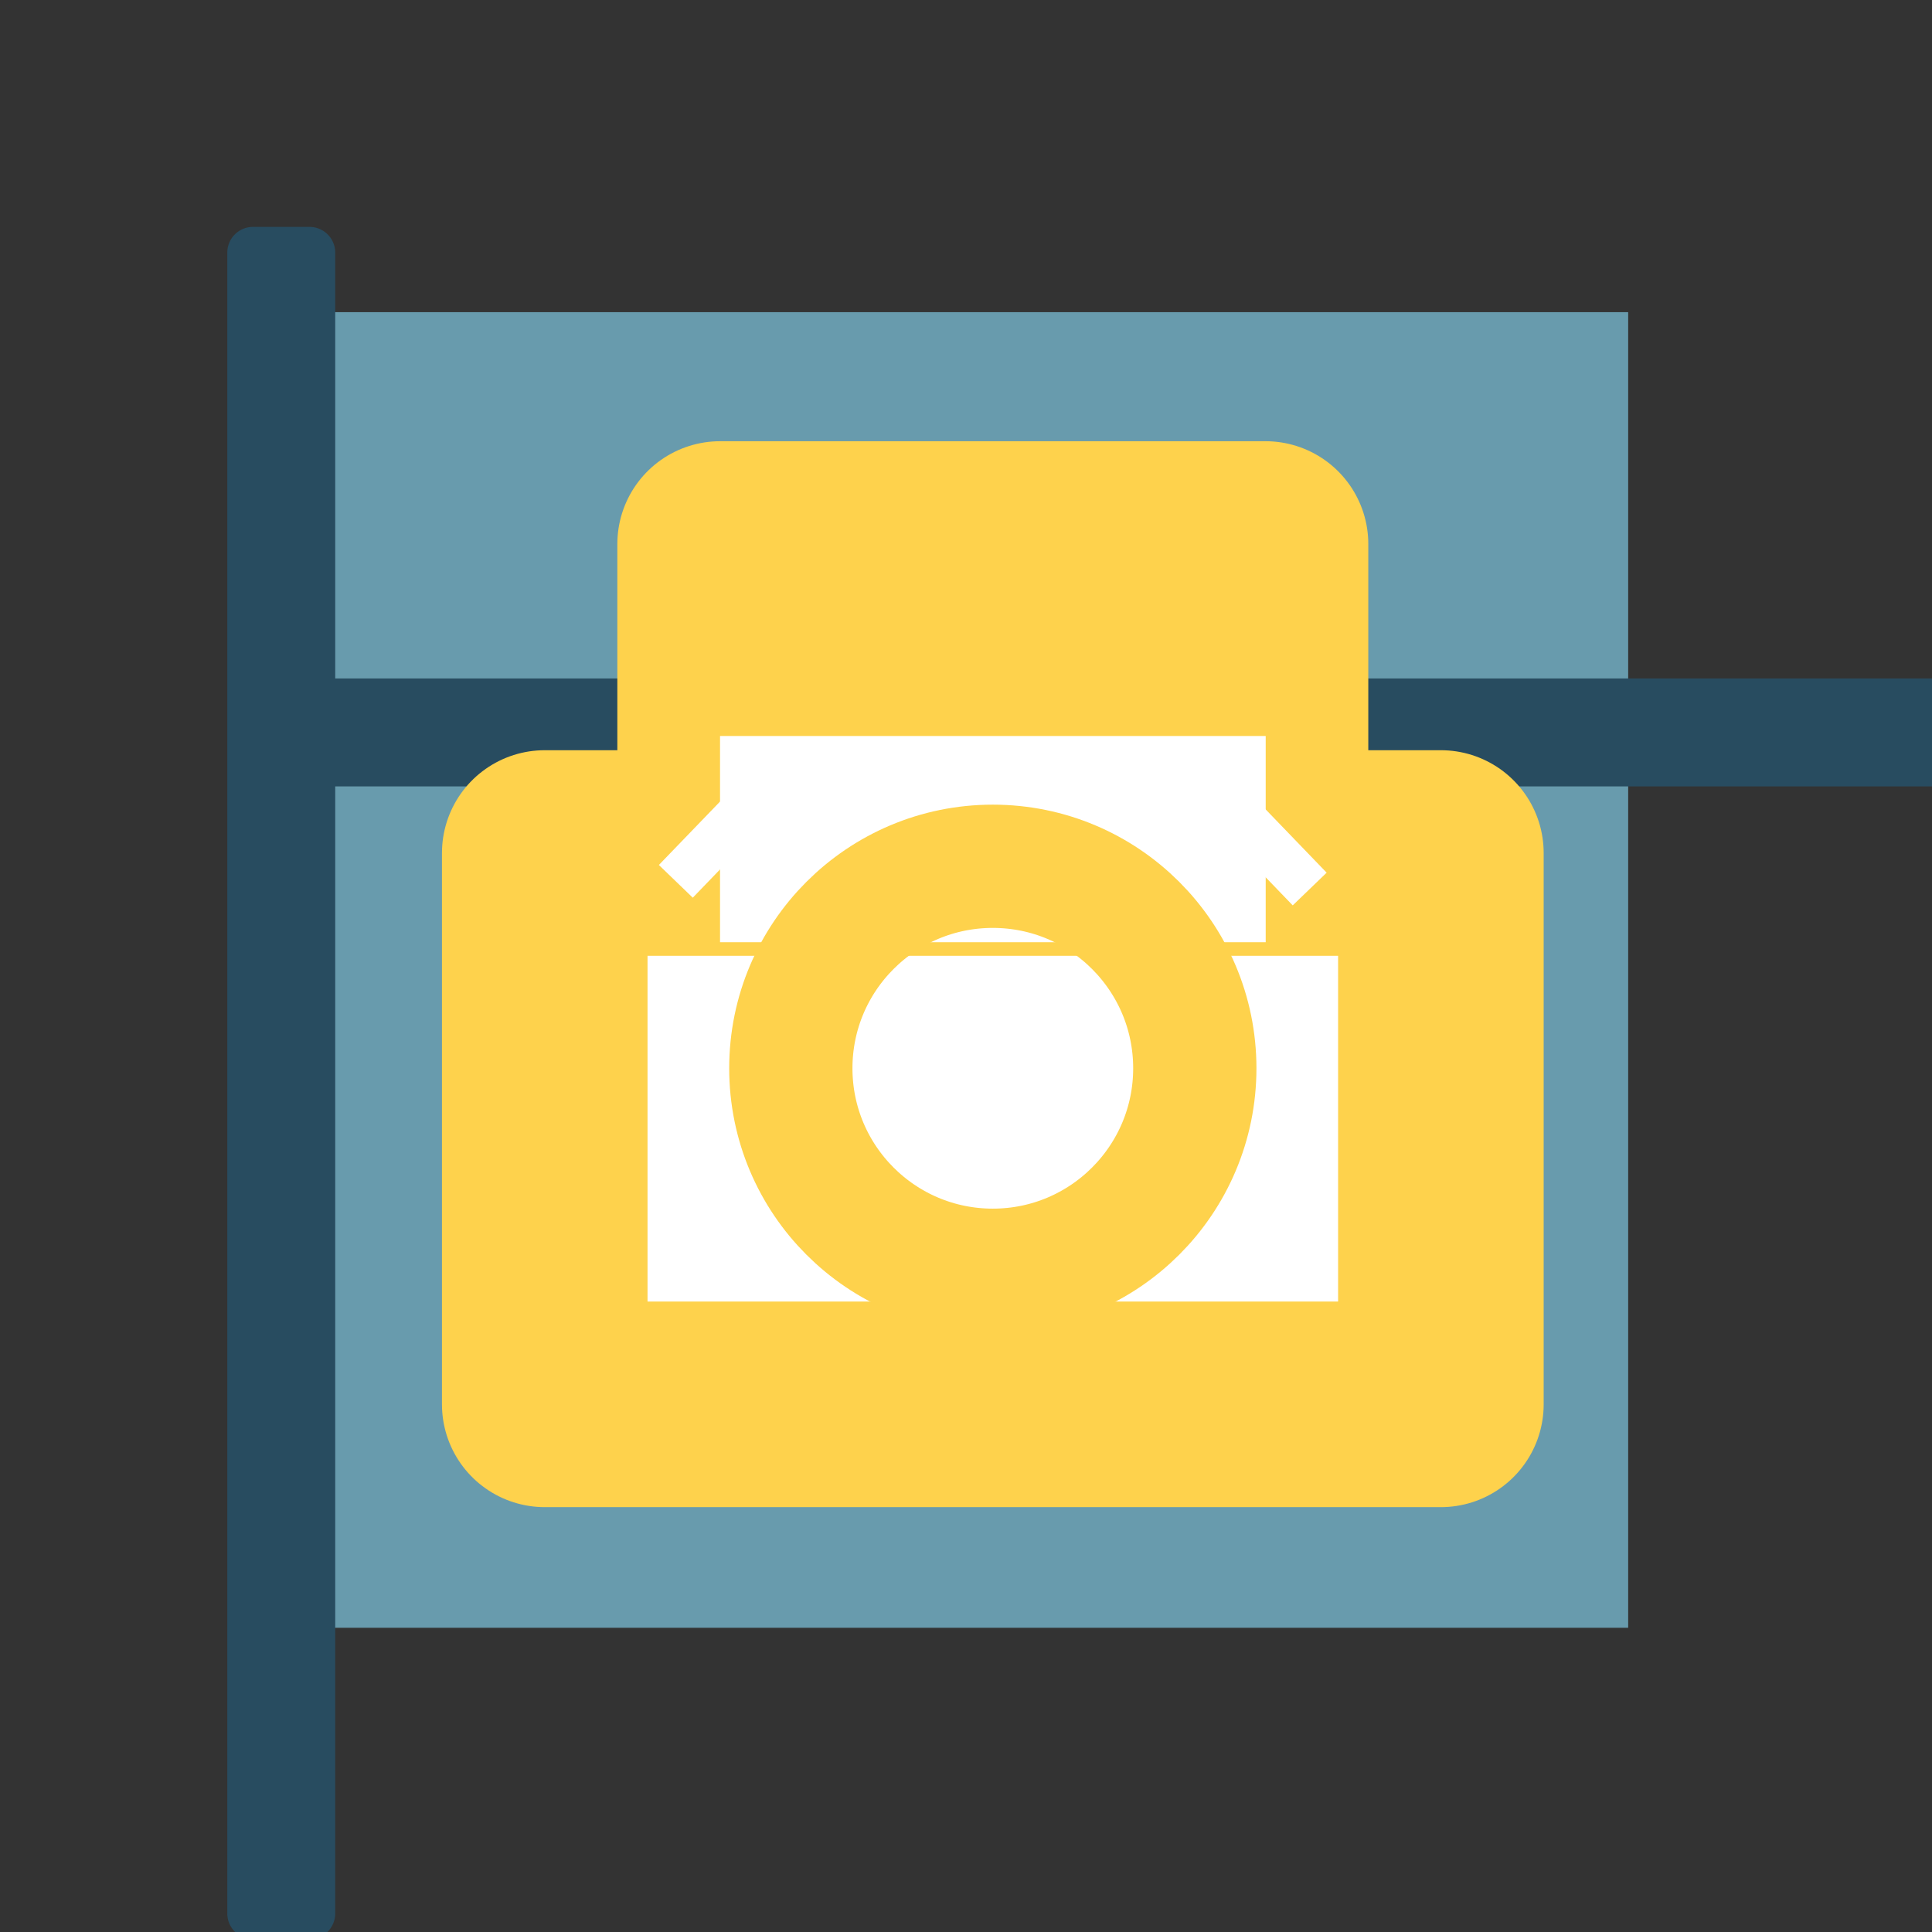 <?xml version="1.0" encoding="UTF-8" standalone="no"?>
<!-- Created with Inkscape (http://www.inkscape.org/) -->

<svg
   width="100"
   height="100"
   viewBox="0 0 100 100"
   version="1.1"
   id="svg5"
   inkscape:version="1.1.1 (3bf5ae0d25, 2021-09-20)"
   sodipodi:docname="ikon.svg"
   xmlns:inkscape="http://www.inkscape.org/namespaces/inkscape"
   xmlns:sodipodi="http://sodipodi.sourceforge.net/DTD/sodipodi-0.dtd"
   xmlns="http://www.w3.org/2000/svg"
   xmlns:svg="http://www.w3.org/2000/svg">
  <rect x="0" y="0" width="100" height="100" fill="#333333" stroke="none"/>
  <sodipodi:namedview
     id="namedview7"
     pagecolor="#ffffff"
     bordercolor="#666666"
     borderopacity="1.0"
     inkscape:pageshadow="2"
     inkscape:pageopacity="0.0"
     inkscape:pagecheckerboard="0"
     inkscape:document-units="px"
     showgrid="false"
     inkscape:snap-bbox="true"
     inkscape:zoom="3.4333333"
     inkscape:cx="150.43689"
     inkscape:cy="10.339806"
     inkscape:window-width="1918"
     inkscape:window-height="1177"
     inkscape:window-x="0"
     inkscape:window-y="21"
     inkscape:window-maximized="1"
     inkscape:current-layer="layer1"
     fit-margin-top="0"
     fit-margin-left="0"
     fit-margin-right="0"
     fit-margin-bottom="0" />
  <defs
     id="defs2">
    <inkscape:path-effect
       effect="fillet_chamfer"
       id="path-effect89084"
       is_visible="true"
       lpeversion="1"
       satellites_param="F,0,0,1,0,10,0,1 @ F,0,0,1,0,10,0,1 @ F,0,0,1,0,10,0,1 @ F,0,0,1,0,10,0,1"
       unit="px"
       method="auto"
       mode="F"
       radius="10"
       chamfer_steps="1"
       flexible="false"
       use_knot_distance="true"
       apply_no_radius="true"
       apply_with_radius="true"
       only_selected="false"
       hide_knots="false" />
    <inkscape:path-effect
       effect="fillet_chamfer"
       id="path-effect89080"
       is_visible="true"
       lpeversion="1"
       satellites_param="F,0,0,1,0,10,0,1 @ F,0,0,1,0,10,0,1 @ F,0,0,1,0,10,0,1 @ F,0,0,1,0,10,0,1"
       unit="px"
       method="auto"
       mode="F"
       radius="10"
       chamfer_steps="1"
       flexible="false"
       use_knot_distance="true"
       apply_no_radius="true"
       apply_with_radius="true"
       only_selected="false"
       hide_knots="false" />
    <inkscape:path-effect
       effect="fillet_chamfer"
       id="path-effect89076"
       is_visible="true"
       lpeversion="1"
       satellites_param="F,0,0,1,0,10,0,1 @ F,0,0,1,0,10,0,1 @ F,0,0,1,0,10,0,1 @ F,0,0,1,0,10,0,1"
       unit="px"
       method="auto"
       mode="F"
       radius="10"
       chamfer_steps="1"
       flexible="false"
       use_knot_distance="true"
       apply_no_radius="true"
       apply_with_radius="true"
       only_selected="false"
       hide_knots="false" />
    <inkscape:path-effect
       effect="fillet_chamfer"
       id="path-effect89072"
       is_visible="true"
       lpeversion="1"
       satellites_param="F,0,0,1,0,10,0,1 @ F,0,0,1,0,10,0,1 @ F,0,0,1,0,10,0,1 @ F,0,0,1,0,10,0,1"
       unit="px"
       method="auto"
       mode="F"
       radius="10"
       chamfer_steps="1"
       flexible="false"
       use_knot_distance="true"
       apply_no_radius="true"
       apply_with_radius="true"
       only_selected="false"
       hide_knots="false" />
    <inkscape:path-effect
       effect="fillet_chamfer"
       id="path-effect89028"
       is_visible="true"
       lpeversion="1"
       satellites_param="F,0,0,1,0,10,0,1 @ F,0,0,1,0,10,0,1 @ F,0,0,1,0,10,0,1 @ F,0,0,1,0,10,0,1"
       unit="px"
       method="auto"
       mode="F"
       radius="10"
       chamfer_steps="1"
       flexible="false"
       use_knot_distance="true"
       apply_no_radius="true"
       apply_with_radius="true"
       only_selected="false"
       hide_knots="false" />
    <inkscape:path-effect
       effect="fillet_chamfer"
       id="path-effect89024"
       is_visible="true"
       lpeversion="1"
       satellites_param="F,0,0,1,0,10,0,1 @ F,0,0,1,0,10,0,1 @ F,0,0,1,0,10,0,1 @ F,0,0,1,0,10,0,1"
       unit="px"
       method="auto"
       mode="F"
       radius="10"
       chamfer_steps="1"
       flexible="false"
       use_knot_distance="true"
       apply_no_radius="true"
       apply_with_radius="true"
       only_selected="false"
       hide_knots="false" />
    <inkscape:path-effect
       effect="fillet_chamfer"
       id="path-effect89020"
       is_visible="true"
       lpeversion="1"
       satellites_param="F,0,0,1,0,10,0,1 @ F,0,0,1,0,10,0,1 @ F,0,0,1,0,10,0,1 @ F,0,0,1,0,10,0,1"
       unit="px"
       method="auto"
       mode="F"
       radius="10"
       chamfer_steps="1"
       flexible="false"
       use_knot_distance="true"
       apply_no_radius="true"
       apply_with_radius="true"
       only_selected="false"
       hide_knots="false" />
    <inkscape:path-effect
       effect="fillet_chamfer"
       id="path-effect89016"
       is_visible="true"
       lpeversion="1"
       satellites_param="F,0,0,1,0,10,0,1 @ F,0,0,1,0,10,0,1 @ F,0,0,1,0,10,0,1 @ F,0,0,1,0,10,0,1"
       unit="px"
       method="auto"
       mode="F"
       radius="10"
       chamfer_steps="1"
       flexible="false"
       use_knot_distance="true"
       apply_no_radius="true"
       apply_with_radius="true"
       only_selected="false"
       hide_knots="false" />
    <inkscape:path-effect
       effect="fillet_chamfer"
       id="path-effect29530"
       is_visible="true"
       lpeversion="1"
       satellites_param="F,0,0,1,0,10,0,1 @ F,0,0,1,0,10,0,1 @ F,0,0,1,0,10,0,1 @ F,0,0,1,0,10,0,1"
       unit="px"
       method="auto"
       mode="F"
       radius="10"
       chamfer_steps="1"
       flexible="false"
       use_knot_distance="true"
       apply_no_radius="true"
       apply_with_radius="true"
       only_selected="false"
       hide_knots="false" />
    <inkscape:path-effect
       effect="fillet_chamfer"
       id="path-effect29524"
       is_visible="true"
       lpeversion="1"
       satellites_param="F,0,0,1,0,10,0,1 @ F,0,0,1,0,10,0,1 @ F,0,0,1,0,10,0,1 @ F,0,0,1,0,10,0,1"
       unit="px"
       method="auto"
       mode="F"
       radius="10"
       chamfer_steps="1"
       flexible="false"
       use_knot_distance="true"
       apply_no_radius="true"
       apply_with_radius="true"
       only_selected="false"
       hide_knots="false" />
    <inkscape:path-effect
       effect="fillet_chamfer"
       id="path-effect29518"
       is_visible="true"
       lpeversion="1"
       satellites_param="F,0,0,1,0,10,0,1 @ F,0,0,1,0,10,0,1 @ F,0,0,1,0,10,0,1 @ F,0,0,1,0,10,0,1"
       unit="px"
       method="auto"
       mode="F"
       radius="10"
       chamfer_steps="1"
       flexible="false"
       use_knot_distance="true"
       apply_no_radius="true"
       apply_with_radius="true"
       only_selected="false"
       hide_knots="false" />
    <inkscape:path-effect
       effect="fillet_chamfer"
       id="path-effect29512"
       is_visible="true"
       lpeversion="1"
       satellites_param="F,0,0,1,0,10,0,1 @ F,0,0,1,0,10,0,1 @ F,0,0,1,0,10,0,1 @ F,0,0,1,0,10,0,1"
       unit="px"
       method="auto"
       mode="F"
       radius="10"
       chamfer_steps="1"
       flexible="false"
       use_knot_distance="true"
       apply_no_radius="true"
       apply_with_radius="true"
       only_selected="false"
       hide_knots="false" />
    <inkscape:path-effect
       effect="fillet_chamfer"
       id="path-effect3230"
       is_visible="true"
       lpeversion="1"
       satellites_param="F,0,0,1,0,10,0,1 @ F,0,0,1,0,10,0,1 @ F,0,0,1,0,10,0,1 @ F,0,0,1,0,10,0,1"
       unit="px"
       method="auto"
       mode="F"
       radius="10"
       chamfer_steps="1"
       flexible="false"
       use_knot_distance="true"
       apply_no_radius="true"
       apply_with_radius="true"
       only_selected="false"
       hide_knots="false" />
    <inkscape:path-effect
       effect="fillet_chamfer"
       id="path-effect3228"
       is_visible="true"
       lpeversion="1"
       satellites_param="F,0,0,1,0,10,0,1 @ F,0,0,1,0,10,0,1 @ F,0,0,1,0,10,0,1 @ F,0,0,1,0,10,0,1"
       unit="px"
       method="auto"
       mode="F"
       radius="10"
       chamfer_steps="1"
       flexible="false"
       use_knot_distance="true"
       apply_no_radius="true"
       apply_with_radius="true"
       only_selected="false"
       hide_knots="false" />
    <inkscape:path-effect
       effect="fillet_chamfer"
       id="path-effect3226"
       is_visible="true"
       lpeversion="1"
       satellites_param="F,0,0,1,0,10,0,1 @ F,0,0,1,0,10,0,1 @ F,0,0,1,0,10,0,1 @ F,0,0,1,0,10,0,1"
       unit="px"
       method="auto"
       mode="F"
       radius="10"
       chamfer_steps="1"
       flexible="false"
       use_knot_distance="true"
       apply_no_radius="true"
       apply_with_radius="true"
       only_selected="false"
       hide_knots="false" />
    <inkscape:path-effect
       effect="fillet_chamfer"
       id="path-effect3224"
       is_visible="true"
       lpeversion="1"
       satellites_param="F,0,0,1,0,10,0,1 @ F,0,0,1,0,10,0,1 @ F,0,0,1,0,10,0,1 @ F,0,0,1,0,10,0,1"
       unit="px"
       method="auto"
       mode="F"
       radius="10"
       chamfer_steps="1"
       flexible="false"
       use_knot_distance="true"
       apply_no_radius="true"
       apply_with_radius="true"
       only_selected="false"
       hide_knots="false" />
  </defs>
  <g
     inkscape:label="Layer 1"
     inkscape:groupmode="layer"
     id="layer1"
     transform="translate(-134.559,-87.721)">
    <g
       id="g89767"
       transform="matrix(0.133,0,0,0.133,116.722,76.093)">
      <g
         id="g89048">
        <rect
           style="fill:#689bad;fill-opacity:1;stroke-width:0.863"
           id="rect31"
           width="512"
           height="512"
           x="255.75"
           y="208.913" />
        <path
           style="fill:#284c60;fill-opacity:1;stroke-width:1.037;stroke-miterlimit:4;stroke-dasharray:none"
           id="rect339"
           width="655.078"
           height="42"
           x="-742.799"
           y="767.75"
           transform="rotate(-90)"
           inkscape:path-effect="#path-effect3228"
           sodipodi:type="rect"
           d="m -732.799,767.75 h 635.078 a 10,10 45 0 1 10,10 v 22 a 10,10 135 0 1 -10,10 H -732.799 a 10,10 45 0 1 -10,-10 l 0,-22 a 10,10 135 0 1 10,-10 z" />
        <path
           style="fill:#284c60;fill-opacity:1;stroke-width:1.047"
           id="rect608"
           width="653.788"
           height="42"
           x="235.154"
           y="175.733"
           inkscape:path-effect="#path-effect3226"
           sodipodi:type="rect"
           d="m 245.154,175.733 633.788,0 a 10,10 45 0 1 10,10 l 0,22 a 10,10 135 0 1 -10,10 H 245.154 a 10,10 45 0 1 -10,-10 v -22 a 10,10 135 0 1 10,-10 z" />
        <path
           style="fill:#284c60;fill-opacity:1;stroke-width:1.064"
           id="rect770"
           width="675.228"
           height="42"
           x="134.559"
           y="720.913"
           inkscape:path-effect="#path-effect3230"
           sodipodi:type="rect"
           d="m 144.559,720.913 h 655.228 a 10,10 45 0 1 10,10 v 22 a 10,10 135 0 1 -10,10 l -655.228,0 a 10,10 45 0 1 -10,-10 v -22 a 10,10 135 0 1 10,-10 z" />
        <path
           id="path1702"
           style="fill:#284c60;fill-opacity:1;stroke:none;stroke-width:1.197;stroke-miterlimit:4;stroke-dasharray:none;stroke-opacity:1;paint-order:stroke fill markers"
           d="m 264.571,185.733 v 646.37 a 10,10 135 0 1 -10,10 l -22,0 a 10,10 45 0 1 -10,-10 V 185.733 a 10,10 135 0 1 10,-10 h 22 a 10,10 45 0 1 10,10 z"
           sodipodi:nodetypes="ccccc"
           inkscape:path-effect="#path-effect3224"
           inkscape:original-d="m 264.57092,175.73349 v 666.37024 h -42 V 175.73349 Z" />
        <rect
           style="fill:#ffffff;fill-opacity:1;stroke:#fed24c;stroke-width:80;stroke-linejoin:round;stroke-miterlimit:4;stroke-dasharray:none;stroke-opacity:1;paint-order:stroke fill markers"
           id="rect3290"
           width="348.75"
           height="214.571"
           x="346.114"
           y="419.392" />
        <rect
           style="fill:#ffffff;fill-opacity:1;stroke:#fed24c;stroke-width:80;stroke-linejoin:round;stroke-miterlimit:4;stroke-dasharray:none;stroke-opacity:1;paint-order:stroke fill markers"
           id="rect3565"
           width="212.25"
           height="79.906"
           x="414.364"
           y="299.138" />
        <rect
           style="fill:#ffffff;fill-opacity:1;stroke:none;stroke-width:65.181;stroke-linejoin:round;stroke-miterlimit:4;stroke-dasharray:none;stroke-opacity:1;paint-order:stroke fill markers"
           id="rect4218"
           width="212.356"
           height="80.254"
           x="414.33"
           y="373.86" />
        <circle
           style="fill:none;fill-opacity:1;stroke:#fed24c;stroke-width:47.969;stroke-linejoin:round;stroke-miterlimit:4;stroke-dasharray:none;stroke-opacity:1;paint-order:stroke fill markers"
           id="path19722"
           cx="520.489"
           cy="503.171"
           r="78.61" />
      </g>
      <rect
         style="fill:#ffffff;fill-opacity:1;stroke:none;stroke-width:40;stroke-linejoin:round;stroke-miterlimit:4;stroke-dasharray:none;stroke-opacity:1;paint-order:stroke fill markers"
         id="rect89671"
         width="44.584"
         height="18.337"
         x="-34.109"
         y="575.474"
         transform="rotate(-46.035)" />
      <rect
         style="fill:#ffffff;fill-opacity:1;stroke:none;stroke-width:40;stroke-linejoin:round;stroke-miterlimit:4;stroke-dasharray:none;stroke-opacity:1;paint-order:stroke fill markers"
         id="rect89753"
         width="44.584"
         height="18.337"
         x="-758.83"
         y="-171.914"
         transform="matrix(-0.694,-0.72,-0.72,0.694,0,0)" />
    </g>
  </g>
</svg>
